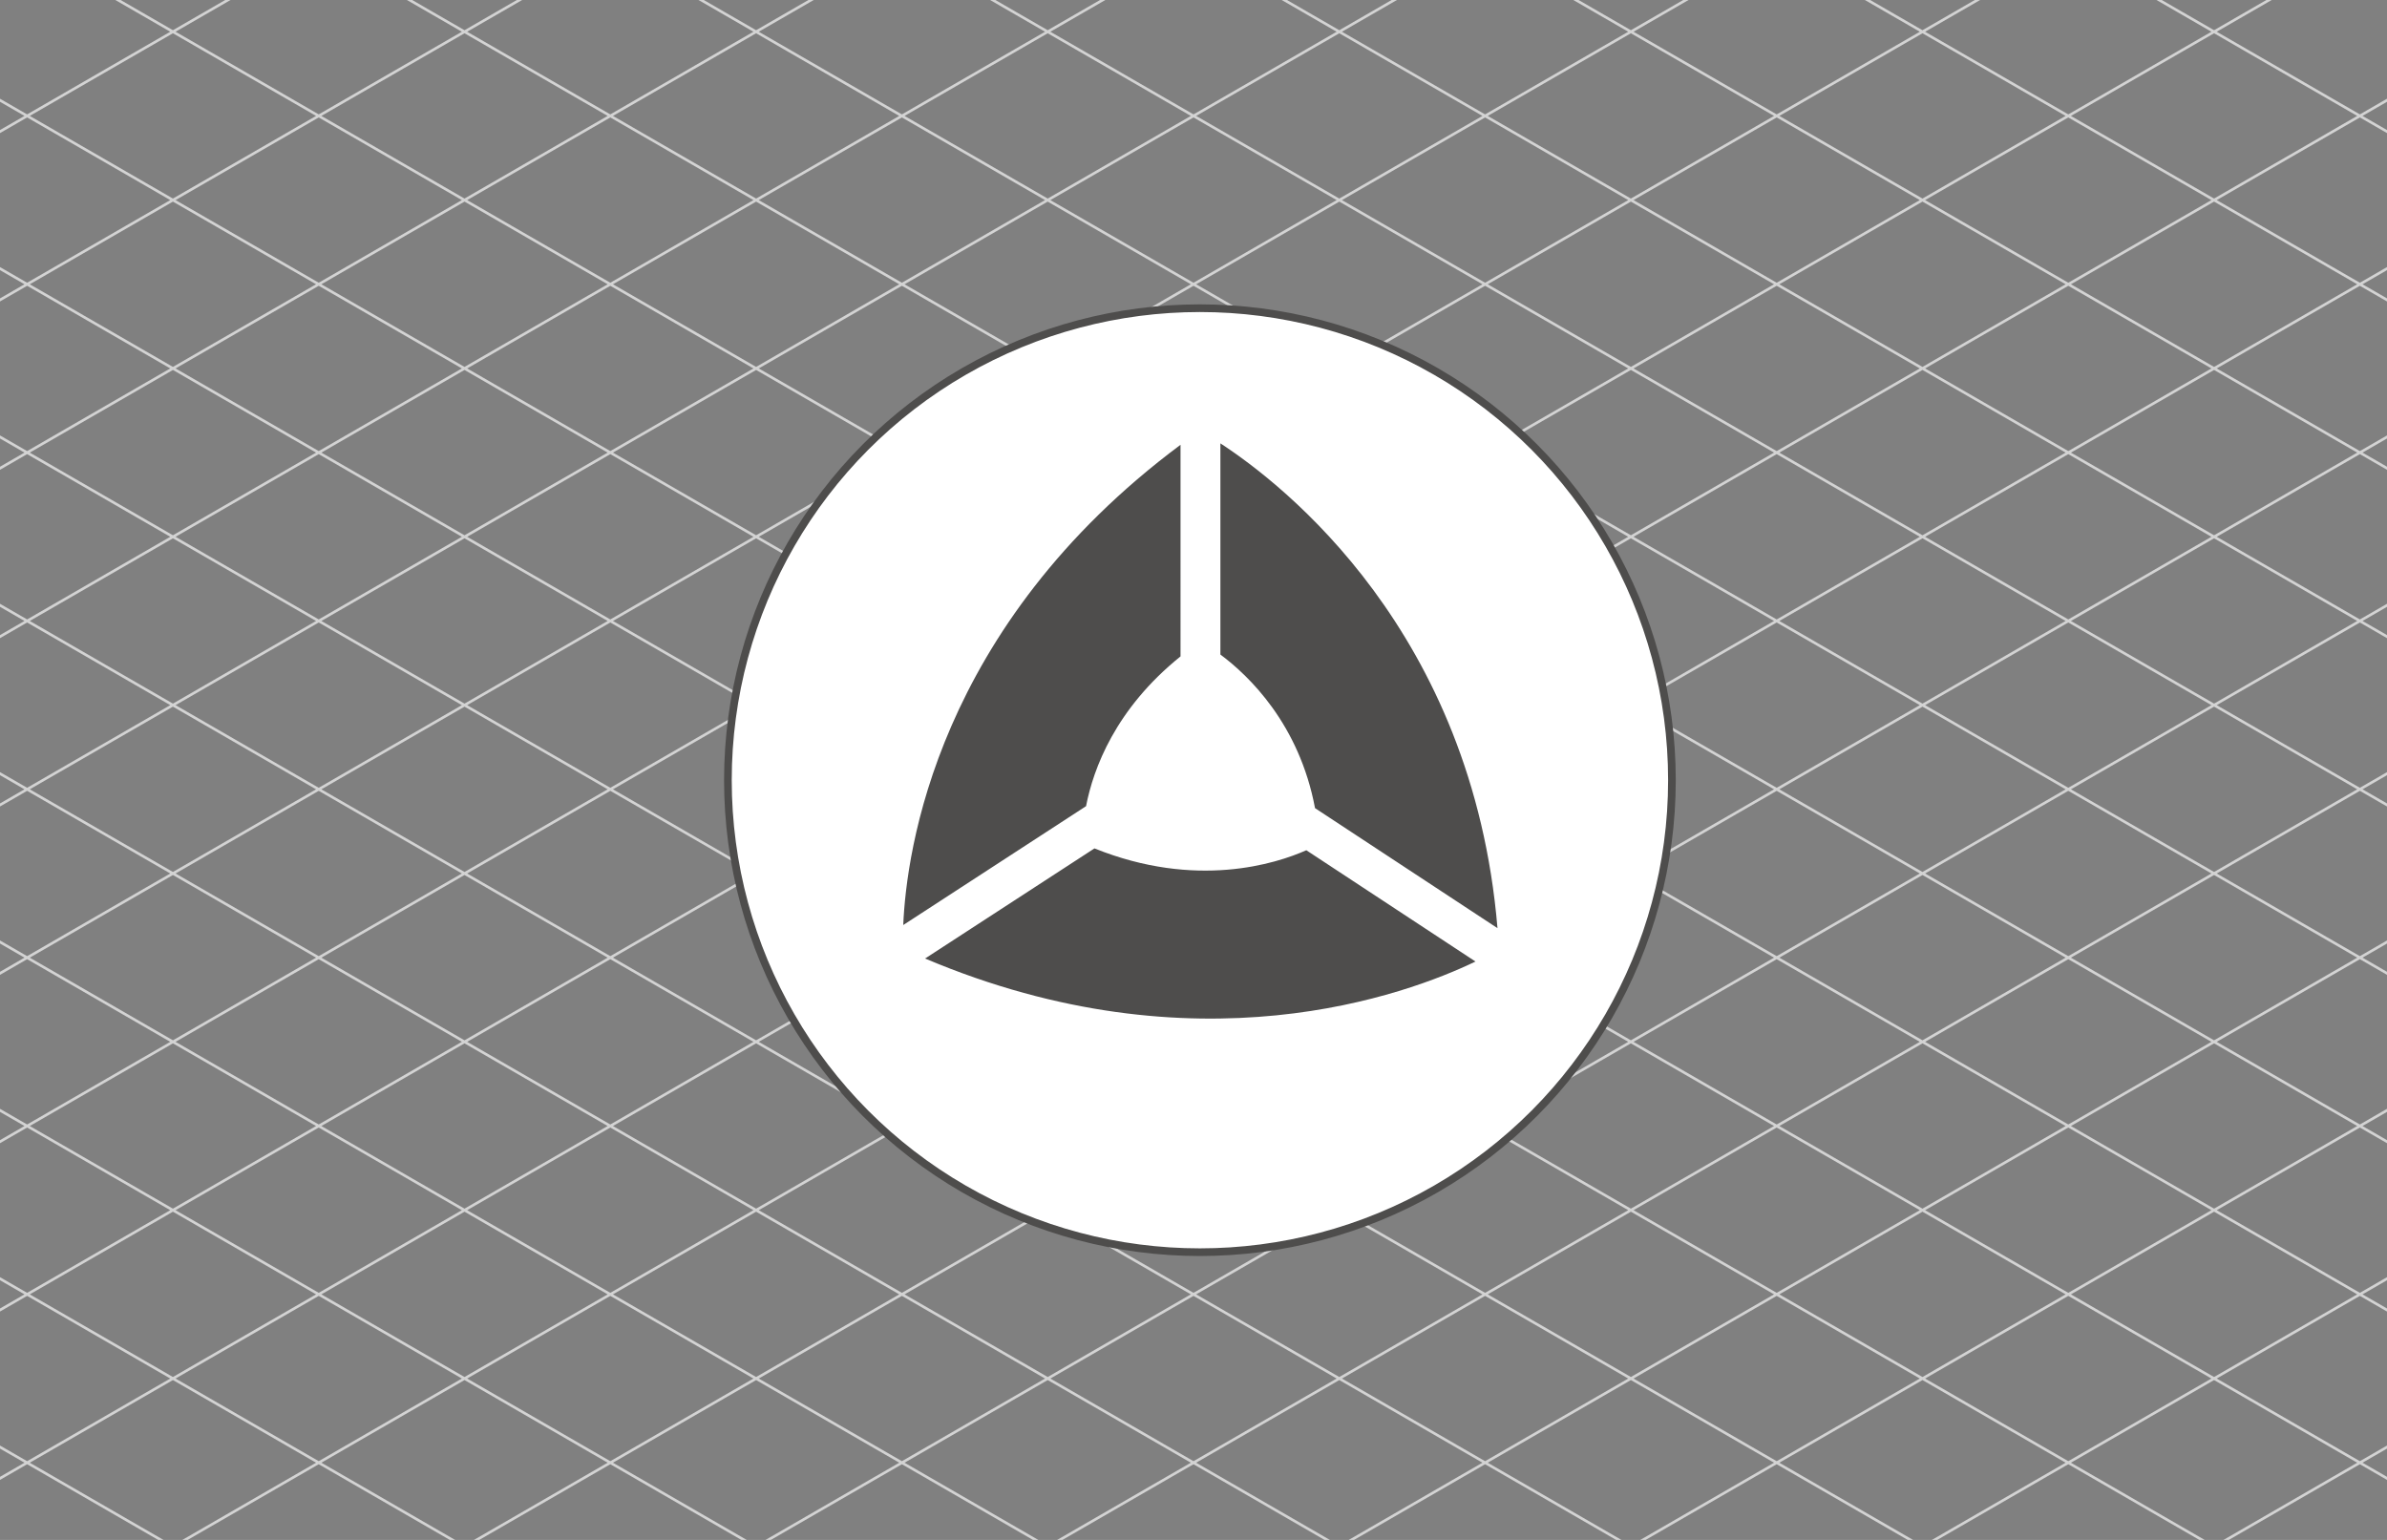 <svg viewBox="0 0 310 200" xmlns="http://www.w3.org/2000/svg" fill-rule="evenodd" clip-rule="evenodd" stroke-linejoin="round" stroke-miterlimit="1.414"><rect x="0" y="0" width="310" height="200" fill="#808080" stroke="none"/><path d="M-162.723 285.96L472.715-80.928m-635.438 257.563L472.715-190.25M-162.723 67.31l635.438-366.885m-635.438 651.13L472.715-15.333M-162.723 242.23l635.438-366.886m-635.438 257.562L472.715-233.98M-162.723 23.582l635.438-366.886m-635.438 760.452L472.715 50.262m-635.438 432.48l635.438-366.885m-635.438 432.48L472.715 181.45m-635.438 126.374L472.715-59.062M-162.723 198.5l635.438-366.886M-162.723 89.176L472.715-277.71m-635.438 651.13L472.715 6.532m-635.438 257.562l635.438-366.886M-162.723 154.77l635.438-366.886M-162.723 45.446L472.715-321.44m-635.438 760.453L472.715 72.127m-635.438 432.48L472.715 137.72m-635.438 191.97L472.715-37.198m-635.438 257.563L472.715-146.52m-635.438 257.56l635.438-366.885M-162.723 1.717L472.715-365.17m-635.438 760.453L472.715 28.397m-635.438 432.48L472.715 93.993m-635.438 432.48l635.438-366.886M-162.723 285.96L472.715-80.928m-635.438 257.563L472.715-190.25M-162.723 67.31l635.438-366.885m-635.438 651.13L472.715-15.333M-162.723 242.23l635.438-366.886m-635.438 257.562L472.715-233.98M-162.723 23.582l635.438-366.886m-635.438 760.452L472.715 50.262m-635.438 432.48l635.438-366.885m-635.438 432.48L472.715 181.45m-635.438 126.374L472.715-59.062M-162.723 198.5l635.438-366.886M-162.723 89.176L472.715-277.71m-635.438 651.13L472.715 6.532m-635.438 257.562l635.438-366.886M-162.723 154.77l635.438-366.886M-162.723 45.446L472.715-321.44m-635.438 760.453L472.715 72.127m-635.438 432.48L472.715 137.72m-635.438 191.97L472.715-37.198m-635.438 257.563L472.715-146.52m-635.438 257.56l635.438-366.885M-162.723 1.717L472.715-365.17m-635.438 760.453L472.715 28.397m-635.438 432.48L472.715 93.993m-635.438 432.48l635.438-366.886m.008 126.374L-162.715-80.928m635.438 257.563L-162.715-190.25M472.723 67.31l-635.438-366.885m635.438 651.13L-162.715-15.333M472.723 242.23l-635.438-366.886m635.438 257.562L-162.715-233.98M472.723 23.582l-635.438-366.886m635.438 760.452L-162.715 50.262m635.438 432.48l-635.438-366.885m635.438 432.48L-162.715 181.45m635.438 126.374L-162.715-59.062M472.723 198.5l-635.438-366.886M472.723 89.176L-162.715-277.71m635.438 651.13L-162.715 6.532m635.438 257.562l-635.438-366.886M472.723 154.77l-635.438-366.886M472.723 45.446L-162.715-321.44m635.438 760.453L-162.715 72.127m635.438 432.48L-162.715 137.72m635.438 191.97L-162.715-37.198m635.438 257.563L-162.715-146.52m635.438 257.56l-635.438-366.885M472.723 1.717L-162.715-365.17m635.438 760.453L-162.715 28.397m635.438 432.48L-162.715 93.993m635.438 432.48l-635.438-366.886M472.723 285.96L-162.715-80.928m635.438 257.563L-162.715-190.25M472.723 67.31l-635.438-366.885m635.438 651.13L-162.715-15.333M472.723 242.23l-635.438-366.886m635.438 257.562L-162.715-233.98M472.723 23.582l-635.438-366.886m635.438 760.452L-162.715 50.262m635.438 432.48l-635.438-366.885m635.438 432.48L-162.715 181.45m635.438 126.374L-162.715-59.062M472.723 198.5l-635.438-366.886M472.723 89.176L-162.715-277.71m635.438 651.13L-162.715 6.532m635.438 257.562l-635.438-366.886M472.723 154.77l-635.438-366.886M472.723 45.446L-162.715-321.44m635.438 760.453L-162.715 72.127m635.438 432.48L-162.715 137.72m635.438 191.97L-162.715-37.198m635.438 257.563L-162.715-146.52m635.438 257.56l-635.438-366.885M472.723 1.717L-162.715-365.17m635.438 760.453L-162.715 28.397m635.438 432.48L-162.715 93.993m635.438 432.48l-635.438-366.886" stroke-width=".344" stroke="#D3D3D3"/><circle cx="221.703" cy="167.426" r="55.426" fill="#fff" stroke-width=".9" stroke="#4E4D4C" transform="translate(-89.37 -83.843) scale(1.106)"/><path d="M170.785 104.96l23.694 15.587c-3.23-38.498-27.75-57.598-35.986-62.965V85.01c3.696 2.747 10.242 9.037 12.29 19.95zm-53.48 15.18l23.74-15.437c.95-4.883 3.808-12.636 12.27-19.452V57.77c-31.7 23.613-35.615 52.91-36.01 62.37zm24.83-9.95l-21.994 14.3c35.2 14.89 62.6 4.662 71.48.392l-21.97-14.454c-3.925 1.745-14.298 5.08-27.515-.24z" fill="#4E4D4C"/></svg>